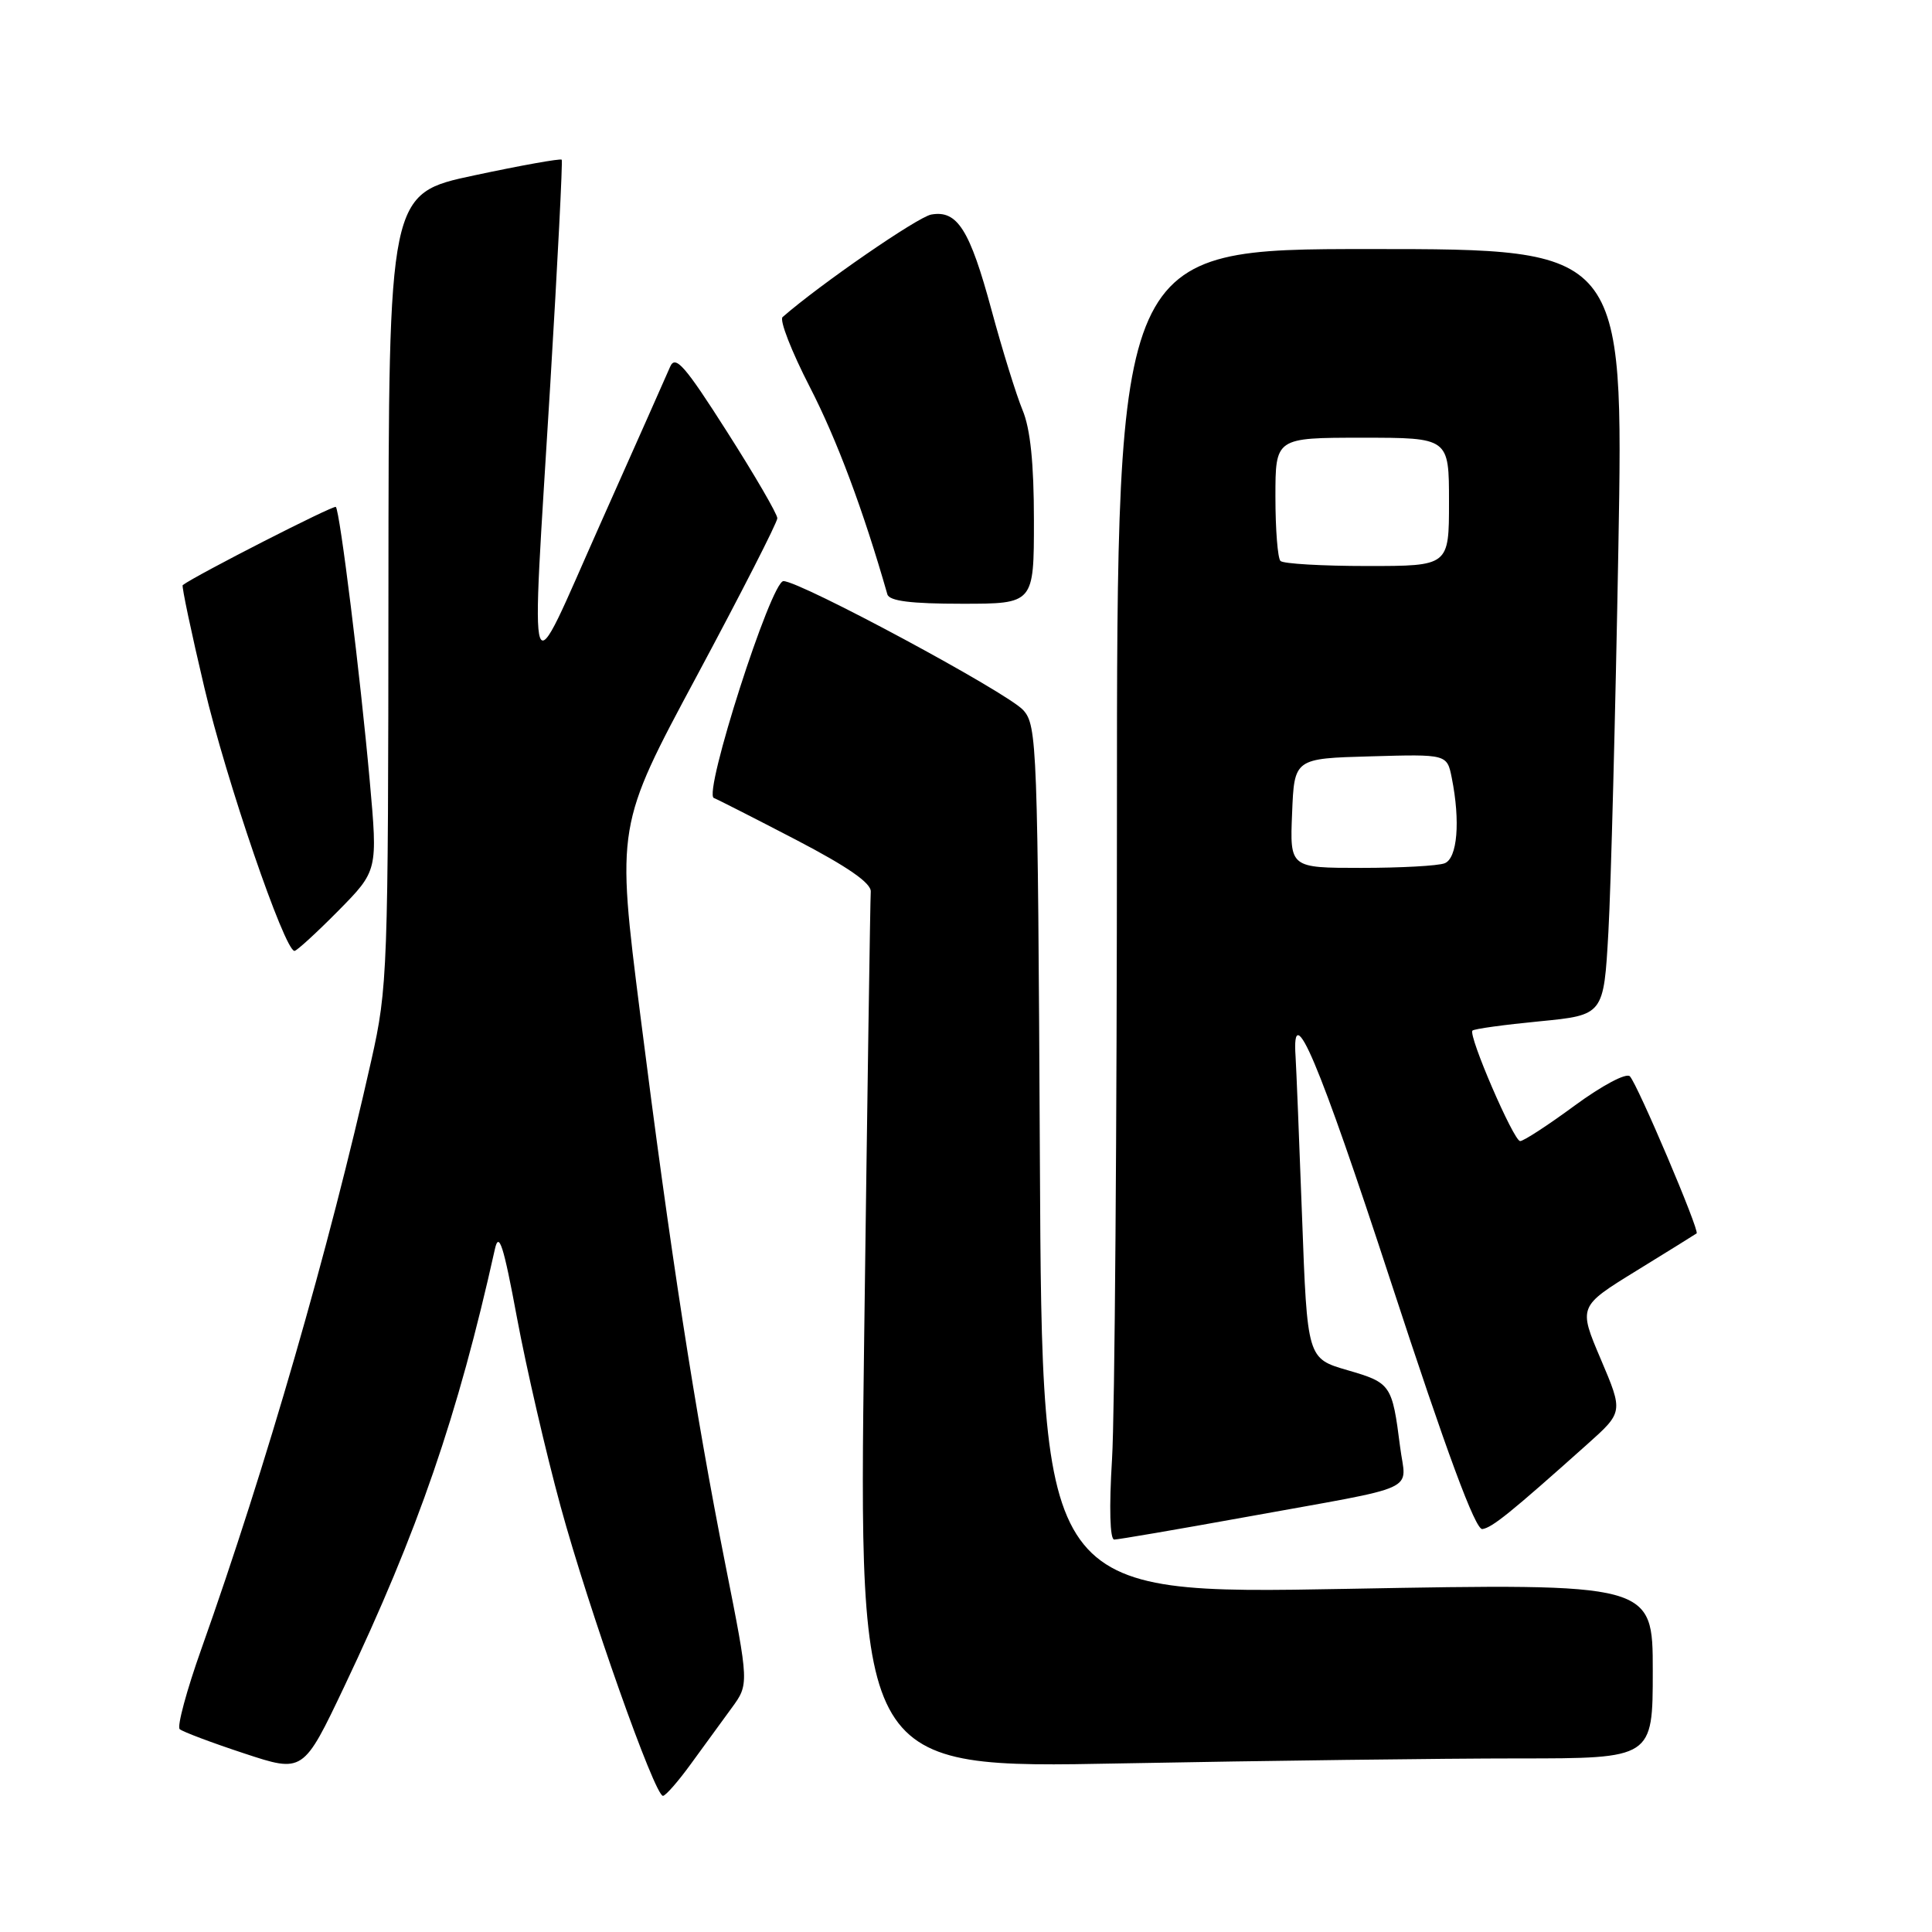<?xml version="1.0" encoding="UTF-8" standalone="no"?>
<!DOCTYPE svg PUBLIC "-//W3C//DTD SVG 1.1//EN" "http://www.w3.org/Graphics/SVG/1.1/DTD/svg11.dtd" >
<svg xmlns="http://www.w3.org/2000/svg" xmlns:xlink="http://www.w3.org/1999/xlink" version="1.1" viewBox="0 0 256 256">
 <g >
 <path fill="currentColor"
d=" M 91.56 233.71 C 93.25 231.39 95.67 228.07 96.94 226.33 C 99.26 223.16 99.26 223.16 96.12 207.33 C 92.09 187.04 88.81 165.81 84.84 134.46 C 81.67 109.43 81.67 109.43 92.34 89.55 C 98.20 78.62 103.00 69.22 103.00 68.67 C 103.00 68.11 99.99 62.94 96.31 57.17 C 90.75 48.44 89.49 47.00 88.80 48.59 C 88.35 49.64 84.17 59.05 79.51 69.50 C 69.66 91.60 70.33 93.48 72.91 51.00 C 73.89 34.77 74.57 21.35 74.43 21.16 C 74.28 20.98 69.06 21.91 62.83 23.24 C 51.50 25.65 51.50 25.65 51.47 78.07 C 51.44 128.71 51.37 130.84 49.20 140.50 C 43.58 165.54 35.28 194.28 26.68 218.50 C 24.72 224.00 23.44 228.78 23.81 229.12 C 24.19 229.46 28.03 230.91 32.34 232.33 C 40.18 234.92 40.18 234.92 45.64 223.43 C 55.39 202.91 60.67 187.59 65.58 165.50 C 66.11 163.12 66.72 165.00 68.50 174.60 C 69.74 181.25 72.34 192.50 74.28 199.60 C 78.03 213.33 86.77 238.03 87.85 237.96 C 88.21 237.94 89.88 236.03 91.56 233.71 Z  M 201.16 233.00 C 219.00 233.00 219.00 233.00 219.00 221.40 C 219.00 209.79 219.00 209.79 178.54 210.53 C 138.08 211.27 138.08 211.27 137.79 153.74 C 137.51 98.65 137.42 96.12 135.58 94.09 C 133.46 91.75 106.04 77.00 103.81 77.00 C 102.17 77.00 93.13 105.19 94.59 105.74 C 95.09 105.93 100.00 108.43 105.50 111.29 C 112.33 114.85 115.46 117.02 115.38 118.15 C 115.31 119.06 114.92 145.57 114.51 177.07 C 113.76 234.33 113.76 234.33 148.54 233.66 C 167.67 233.30 191.35 233.00 201.16 233.00 Z  M 165.04 201.02 C 188.70 196.73 186.29 197.83 185.52 191.71 C 184.47 183.47 184.31 183.23 178.56 181.56 C 173.22 180.01 173.22 180.01 172.53 161.25 C 172.15 150.94 171.76 141.38 171.67 140.00 C 171.13 132.06 174.69 140.47 184.29 169.82 C 191.70 192.48 195.50 202.75 196.42 202.61 C 197.72 202.42 200.15 200.46 210.30 191.39 C 215.09 187.11 215.09 187.11 212.12 180.12 C 209.14 173.12 209.14 173.12 216.82 168.39 C 221.04 165.79 224.64 163.56 224.81 163.43 C 225.25 163.12 217.00 143.71 215.97 142.62 C 215.50 142.12 212.30 143.82 208.66 146.49 C 205.10 149.11 201.84 151.23 201.42 151.20 C 200.54 151.13 194.51 137.16 195.11 136.56 C 195.33 136.33 199.34 135.78 204.01 135.33 C 212.50 134.50 212.50 134.50 213.12 123.50 C 213.46 117.45 214.05 94.61 214.44 72.75 C 215.14 33.00 215.14 33.00 181.57 33.00 C 148.00 33.00 148.00 33.00 148.00 107.84 C 148.00 149.01 147.71 187.48 147.35 193.34 C 146.95 199.79 147.07 204.00 147.64 204.00 C 148.15 204.00 155.98 202.66 165.04 201.02 Z  M 44.82 120.69 C 50.06 115.37 50.06 115.37 48.99 103.44 C 47.74 89.53 45.04 67.71 44.50 67.17 C 44.22 66.89 25.99 76.20 24.21 77.53 C 24.05 77.65 25.34 83.76 27.08 91.12 C 29.96 103.36 37.71 126.00 39.02 126.00 C 39.32 126.00 41.93 123.61 44.82 120.69 Z  M 137.00 68.97 C 137.00 61.41 136.53 56.80 135.49 54.33 C 134.67 52.35 132.82 46.40 131.39 41.11 C 128.50 30.41 126.85 27.81 123.39 28.43 C 121.59 28.76 108.71 37.64 103.70 42.01 C 103.25 42.39 104.88 46.57 107.31 51.29 C 110.89 58.25 114.39 67.60 117.58 78.75 C 117.83 79.64 120.70 80.00 127.47 80.00 C 137.00 80.00 137.00 80.00 137.00 68.97 Z  M 171.21 107.75 C 171.50 100.50 171.50 100.50 181.62 100.22 C 191.74 99.93 191.74 99.93 192.37 103.09 C 193.52 108.85 193.11 113.74 191.42 114.39 C 190.55 114.73 185.58 115.00 180.37 115.00 C 170.91 115.00 170.91 115.00 171.21 107.75 Z  M 169.67 74.33 C 169.30 73.97 169.00 70.14 169.00 65.83 C 169.00 58.00 169.00 58.00 180.50 58.00 C 192.00 58.00 192.00 58.00 192.00 66.50 C 192.00 75.00 192.00 75.00 181.17 75.00 C 175.21 75.00 170.03 74.70 169.67 74.33 Z "/>
</g>
</svg>